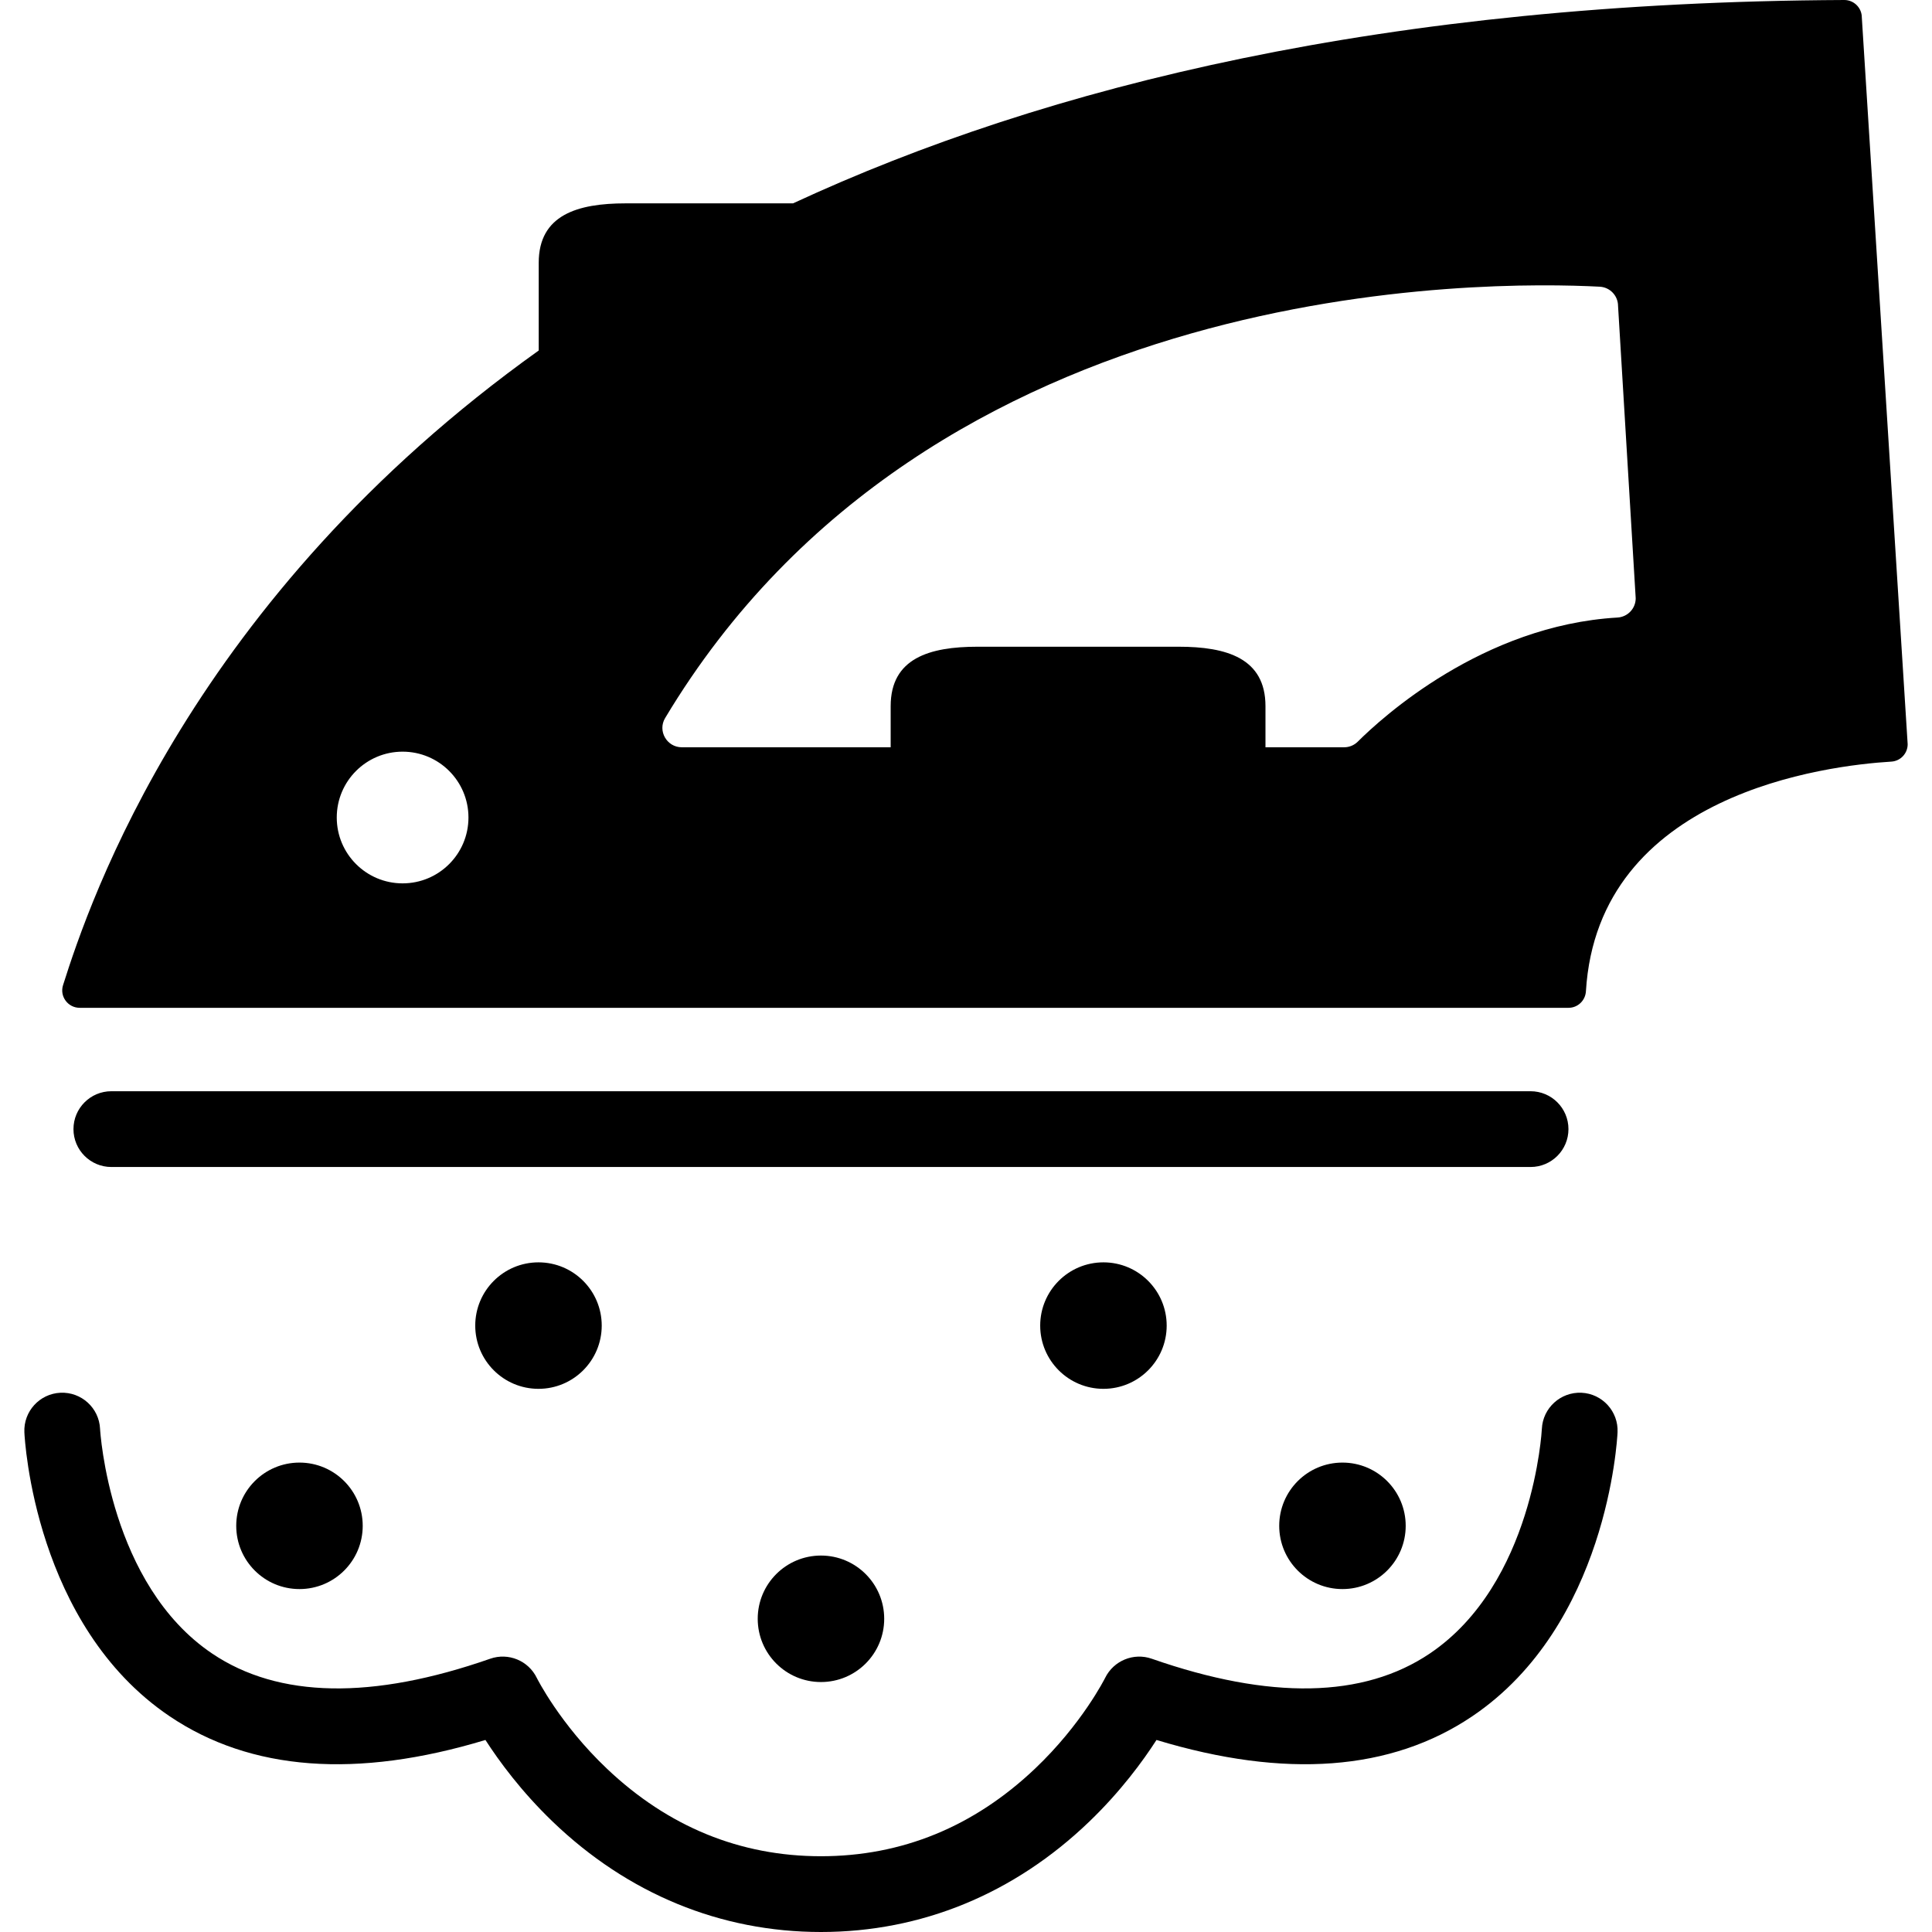<?xml version="1.0" encoding="iso-8859-1"?>
<!-- Generator: Adobe Illustrator 16.0.0, SVG Export Plug-In . SVG Version: 6.00 Build 0)  -->
<!DOCTYPE svg PUBLIC "-//W3C//DTD SVG 1.1//EN" "http://www.w3.org/Graphics/SVG/1.1/DTD/svg11.dtd">
<svg version="1.1" id="Capa_1" xmlns="http://www.w3.org/2000/svg" xmlns:xlink="http://www.w3.org/1999/xlink" x="0px" y="0px"
	 width="765px" height="765px" viewBox="0 0 765 765" style="enable-background:new 0 0 765 765;" xml:space="preserve">
<g>
	<g>
		<path d="M755.364,294.682L737.213,6.921c0-3.826-3.13-6.938-6.956-6.921c-180.671,0.826-315.584,33.826-416.25,80.523H247.7
			c-18.991,0-34.387,4.537-34.387,23.528v34.734C75.859,236.942,35.503,356.774,24.961,390.092
			c-1.406,4.442,1.934,8.964,6.593,8.964h589.531c3.666,0,6.657-2.878,6.88-6.536c4.782-78.462,95.645-89.417,120.922-90.948
			C752.536,301.352,755.364,298.337,755.364,294.682z M159.418,349.78c-14.401,0-26.075-11.674-26.075-26.075
			s11.674-26.075,26.075-26.075s26.075,11.674,26.075,26.075S173.819,349.78,159.418,349.78z M640.449,244.525
			c-53.408,3.109-93.358,39.703-102.833,49.154c-1.431,1.426-3.375,2.216-5.395,2.216H501.08v-16.289
			c0-18.991-15.396-23.528-34.387-23.528h-79.635c-18.991,0-34.386,4.537-34.386,23.528v16.289h-82.698
			c-5.932,0-9.661-6.481-6.612-11.57c105.519-176.077,326.521-173.071,370.062-170.803c4.078,0.212,7.267,3.573,7.267,7.656
			l6.985,115.716C647.676,240.955,644.501,244.289,640.449,244.525z"/>
		<path d="M621.05,447.087c0-8.284-6.716-15-15-15H44.092c-8.284,0-15,6.716-15,15s6.716,15,15,15H606.05
			C614.334,462.087,621.05,455.372,621.05,447.087z"/>
		<circle cx="436.921" cy="524.885" r="25.041"/>
		<circle cx="325.071" cy="640.982" r="25.041"/>
		<circle cx="213.22" cy="524.885" r="25.041"/>
		<circle cx="531.562" cy="604.171" r="25.041"/>
		<circle cx="118.58" cy="604.171" r="25.041"/>
		<path d="M9.653,567.158c0.144,3.101,4.139,76.353,57.475,112.39c32.106,21.692,74.146,24.843,125.085,9.415
			c5.413,8.408,14.198,20.389,26.614,32.327C248.57,749.885,285.309,765,325.071,765c39.762,0,76.5-15.115,106.244-43.711
			c12.416-11.938,21.2-23.919,26.613-32.327c50.939,15.43,92.979,12.277,125.085-9.415c53.336-36.037,57.331-109.29,57.476-112.39
			c0.385-8.275-6.014-15.295-14.288-15.681c-8.248-0.363-15.295,6.014-15.68,14.288c-0.027,0.609-3.303,61.222-44.304,88.925
			c-26.274,17.753-63.35,18.46-110.192,2.101c-7.15-2.499-15.063,0.771-18.416,7.563c-0.091,0.181-9.152,18.312-27.826,36.015
			C385.542,723.349,357.042,735,325.071,735c-31.971,0-60.472-11.651-84.712-34.631c-18.674-17.703-27.736-35.834-27.807-35.977
			c-3.328-6.845-11.254-10.11-18.436-7.603c-46.766,16.332-83.794,15.654-110.06-2.01c-40.713-27.381-44.382-88.003-44.438-89.038
			c-0.395-8.265-7.415-14.643-15.678-14.266C15.666,551.862,9.269,558.882,9.653,567.158z"/>
	</g>
</g>
<g>
</g>
<g>
</g>
<g>
</g>
<g>
</g>
<g>
</g>
<g>
</g>
<g>
</g>
<g>
</g>
<g>
</g>
<g>
</g>
<g>
</g>
<g>
</g>
<g>
</g>
<g>
</g>
<g>
</g>
</svg>
